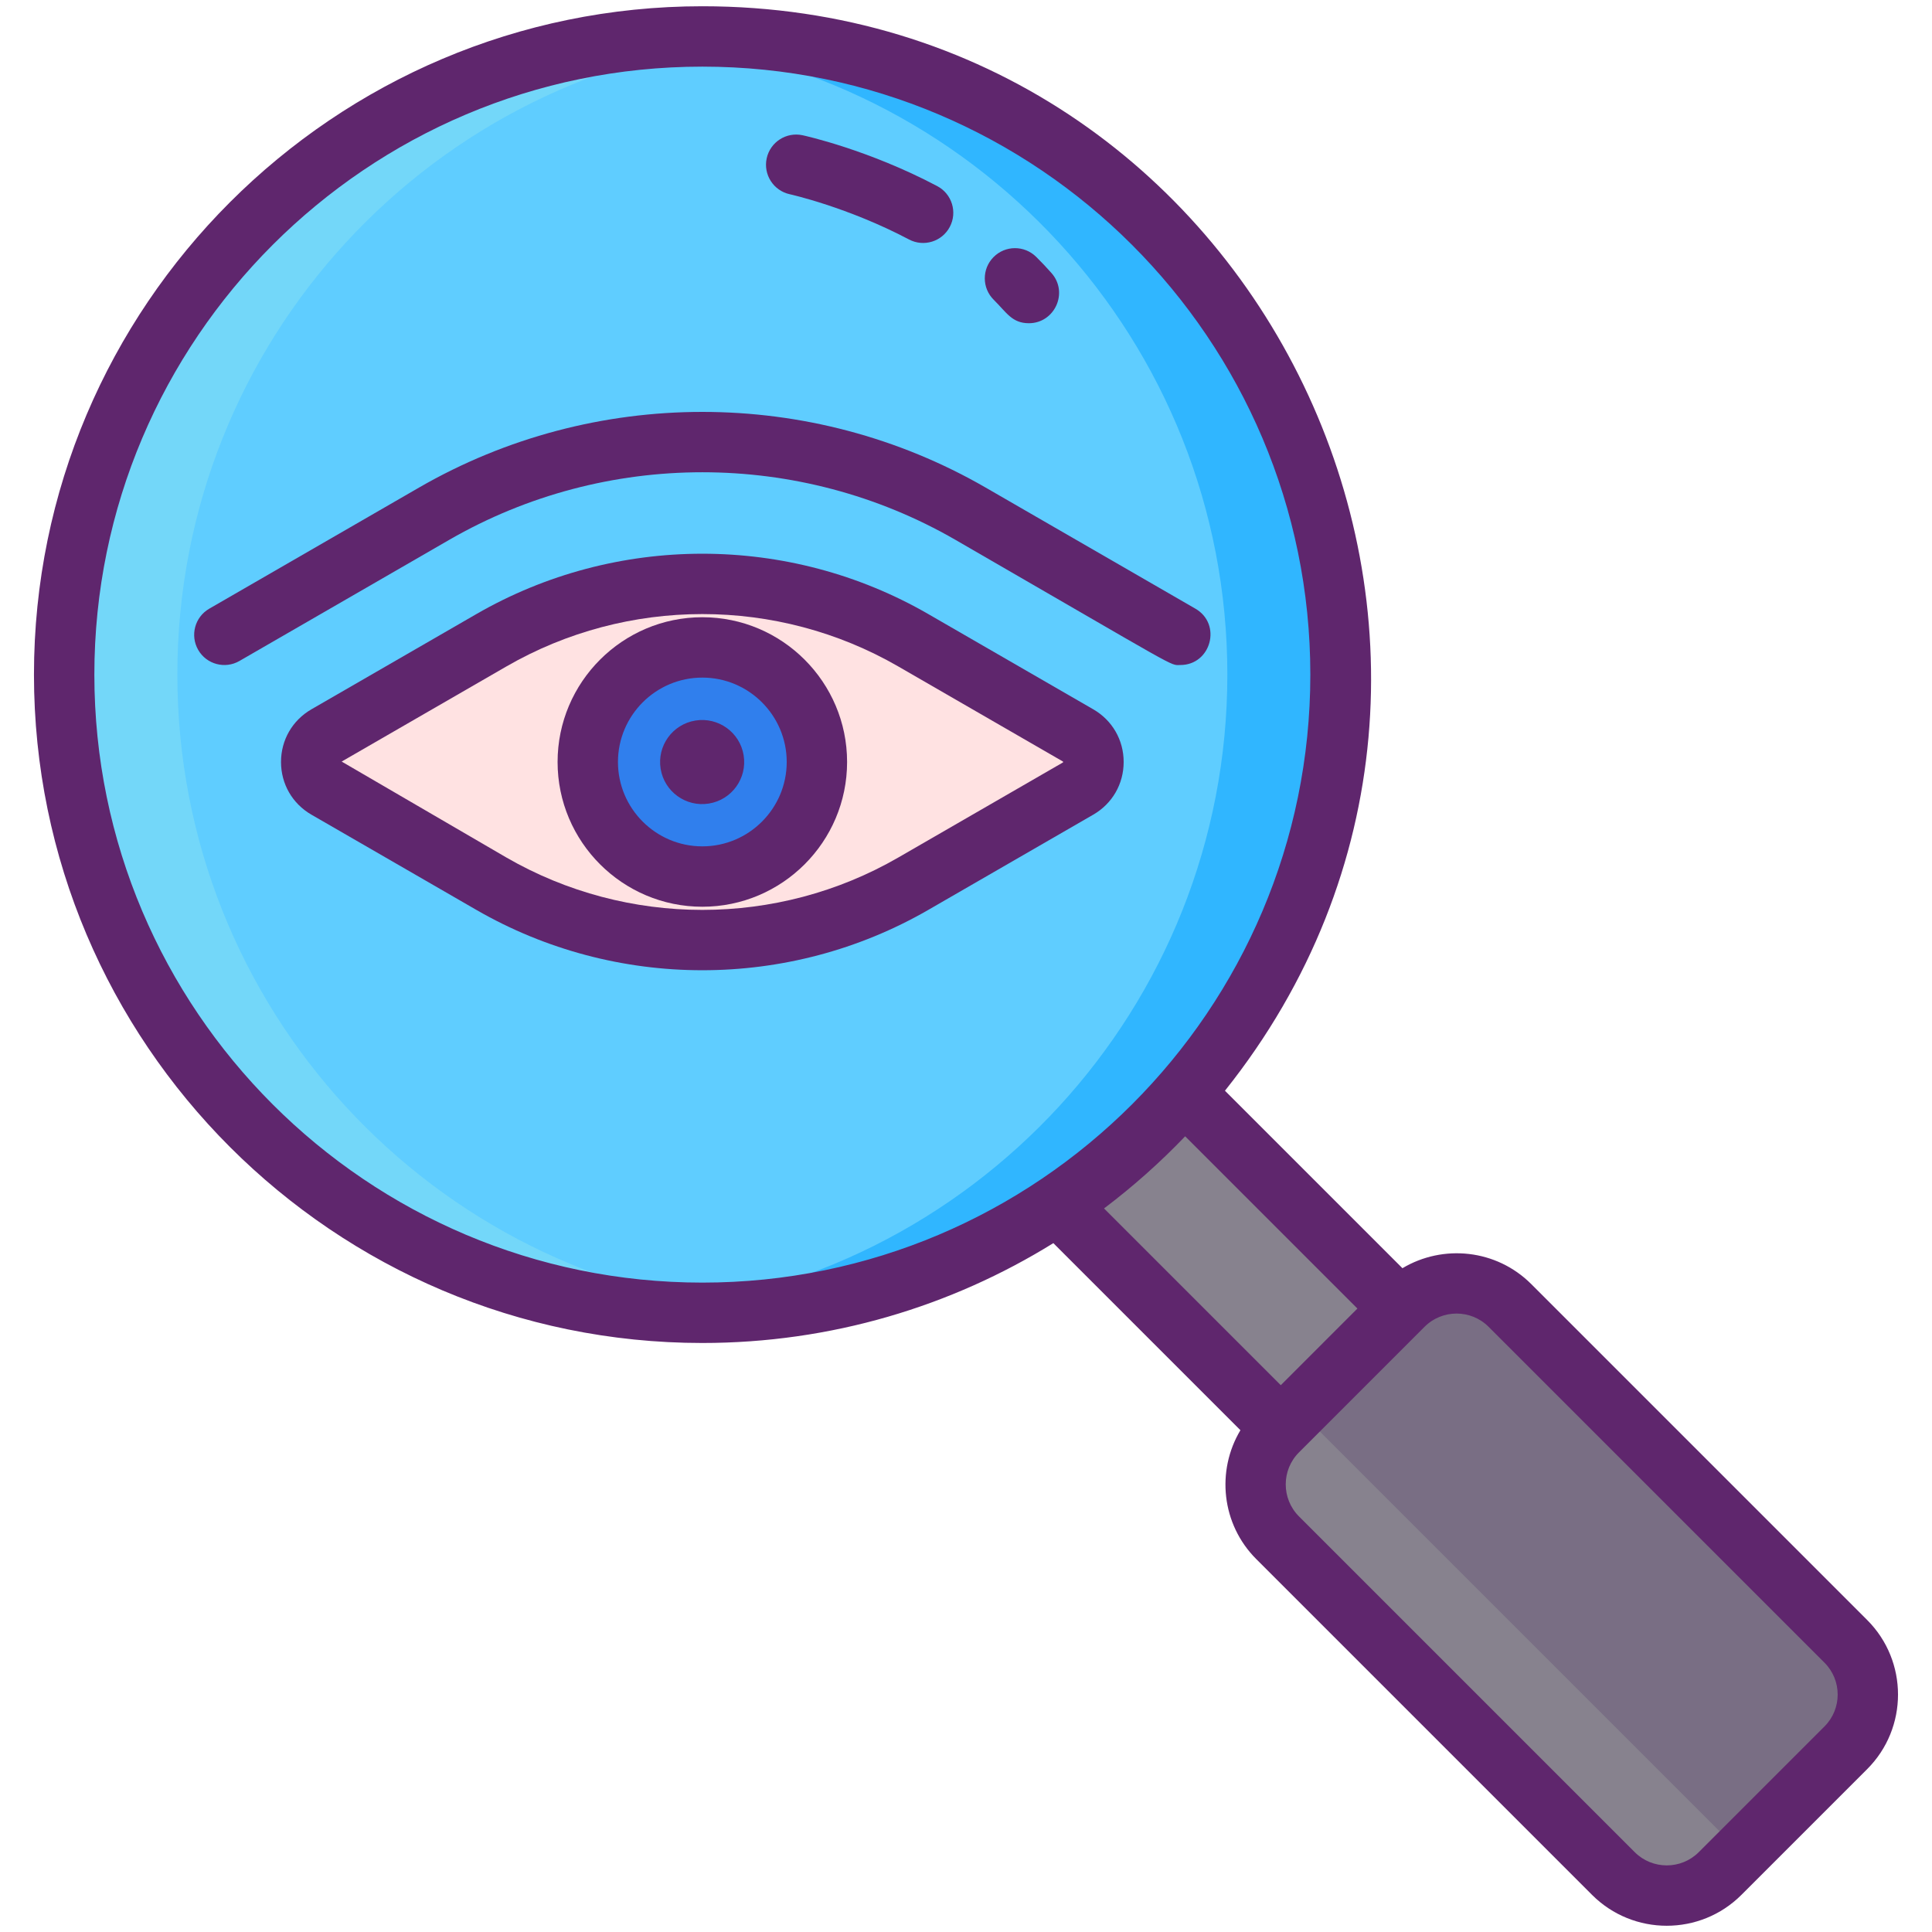 <svg id="Icon_Set" enable-background="new 0 0 256 256" height="512" viewBox="0 0 256 256" width="512" xmlns="http://www.w3.org/2000/svg"><path d="m150.047 131.362h22.36v67.102h-22.36z" fill="#87828e" transform="matrix(.707 -.707 .707 .707 -69.389 162.307)"/><path d="m227.924 248.249 16.661-16.661c3.893-3.893 3.893-10.206 0-14.1l-44.51-44.51c-3.905-3.905-10.237-3.905-14.142 0l-16.639 16.639c-3.905 3.905-3.905 10.237 0 14.142l44.489 44.489c3.904 3.906 10.235 3.906 14.141.001z" fill="#796e84"/><circle cx="93.064" cy="89.39" fill="#5fcdff" r="84.561"/><path d="m121.008 117.1 21.854-12.617c2.707-1.563 2.707-5.469 0-7.032l-21.854-12.617c-17.292-9.983-38.596-9.983-55.888 0l-21.854 12.617c-2.707 1.563-2.707 5.469 0 7.032l21.854 12.617c17.292 9.984 38.596 9.984 55.888 0z" fill="#ffe2e2"/><circle cx="93.064" cy="100.967" fill="#307fed" r="15.18"/><path d="m100.56 173.609c-2.47.23-4.97.34-7.5.34-46.7 0-84.56-37.86-84.56-84.56s37.86-84.56 84.56-84.56c2.53 0 5.03.11 7.5.34-43.19 3.78-77.06 40.05-77.06 84.22s33.87 80.44 77.06 84.22z" fill="#73d7f9"/><path d="m177.63 89.389c0 46.7-37.86 84.56-84.57 84.56-2.53 0-5.03-.11-7.5-.34 43.2-3.78 77.07-40.05 77.07-84.22s-33.87-80.44-77.07-84.22c2.47-.23 4.97-.34 7.5-.34 46.71 0 84.57 37.86 84.57 84.56z" fill="#30b6ff"/><path d="m230.69 245.489-2.77 2.76c-3.9 3.9-10.23 3.9-14.14 0l-44.49-44.49c-3.9-3.9-3.9-10.24 0-14.14l2.77-2.76z" fill="#87828e"/><g fill="#5f266d"><path d="m247.413 214.66-44.511-44.51c-4.624-4.624-11.696-5.315-17.071-2.106l-23.518-23.517c46.028-57.69 4.841-143.698-69.25-143.698-48.833 0-88.562 39.729-88.562 88.562 0 48.832 39.729 88.561 88.562 88.561 17.049 0 32.986-4.848 46.512-13.23l24.787 24.788c-3.215 5.375-2.525 12.454 2.102 17.079l44.489 44.489c2.729 2.729 6.313 4.094 9.898 4.094 3.586 0 7.171-1.364 9.899-4.094l16.662-16.661c5.447-5.447 5.447-14.311.001-19.757zm-234.91-125.269c0-44.422 36.14-80.562 80.562-80.562 44.421 0 80.561 36.14 80.561 80.562 0 44.421-36.14 80.561-80.561 80.561-44.423-.001-80.562-36.14-80.562-80.561zm144.537 61.175 22.824 22.823-10.154 10.154-23.419-23.419c3.837-2.895 7.433-6.091 10.749-9.558zm84.716 78.194-16.661 16.661c-2.34 2.336-6.146 2.338-8.485 0l-44.489-44.489c-2.339-2.34-2.339-6.146 0-8.486l16.639-16.639c1.17-1.17 2.707-1.754 4.243-1.754s3.073.584 4.243 1.754l44.51 44.51c2.327 2.328 2.327 6.115 0 8.443z"/><path d="m144.862 93.987-21.854-12.618c-18.469-10.665-41.417-10.663-59.888 0l-21.855 12.618c-2.522 1.456-4.029 4.065-4.029 6.979-.001 2.914 1.505 5.523 4.029 6.981l21.854 12.617c18.469 10.663 41.417 10.665 59.888 0l21.855-12.617c2.523-1.458 4.029-4.067 4.029-6.981.001-2.913-1.506-5.523-4.029-6.979zm-4 7.033-21.854 12.617c-16.002 9.239-35.884 9.239-51.888 0l-21.847-12.726 21.847-12.614c16.003-9.238 35.885-9.24 51.888 0l21.854 12.618z"/><path d="m126.604 71.534c30.288 17.487 28.317 16.585 29.791 16.585 4.075 0 5.541-5.423 2.004-7.465l-27.795-16.048c-23.156-13.369-51.925-13.369-75.081 0l-27.795 16.048c-1.913 1.104-2.568 3.551-1.464 5.464s3.55 2.569 5.464 1.464l27.795-16.048c20.688-11.944 46.393-11.944 67.081 0z"/><path d="m93.064 81.786c-10.576 0-19.181 8.604-19.181 19.181s8.604 19.181 19.181 19.181 19.18-8.604 19.18-19.181-8.604-19.181-19.18-19.181zm0 30.361c-6.165 0-11.181-5.016-11.181-11.181s5.016-11.181 11.181-11.181c6.164 0 11.18 5.016 11.18 11.181s-5.016 11.181-11.18 11.181z"/><ellipse cx="93.064" cy="100.967" rx="5.572" ry="5.572" transform="matrix(.987 -.16 .16 .987 -14.971 16.211)"/><path d="m136.332 42.829c3.404 0 5.286-4.048 3-6.644-.642-.729-1.325-1.451-2.032-2.149-1.571-1.554-4.104-1.538-5.656.035-1.553 1.571-1.537 4.104.035 5.656 1.687 1.668 2.409 3.102 4.653 3.102z"/><path d="m104.646 25.737c.076.017 7.689 1.712 15.804 5.995 1.957 1.033 4.374.282 5.404-1.67 1.031-1.953.284-4.373-1.67-5.404-9.128-4.819-17.489-6.662-17.841-6.738-2.155-.465-4.284.902-4.753 3.059s.9 4.287 3.056 4.758z"/></g></svg>
